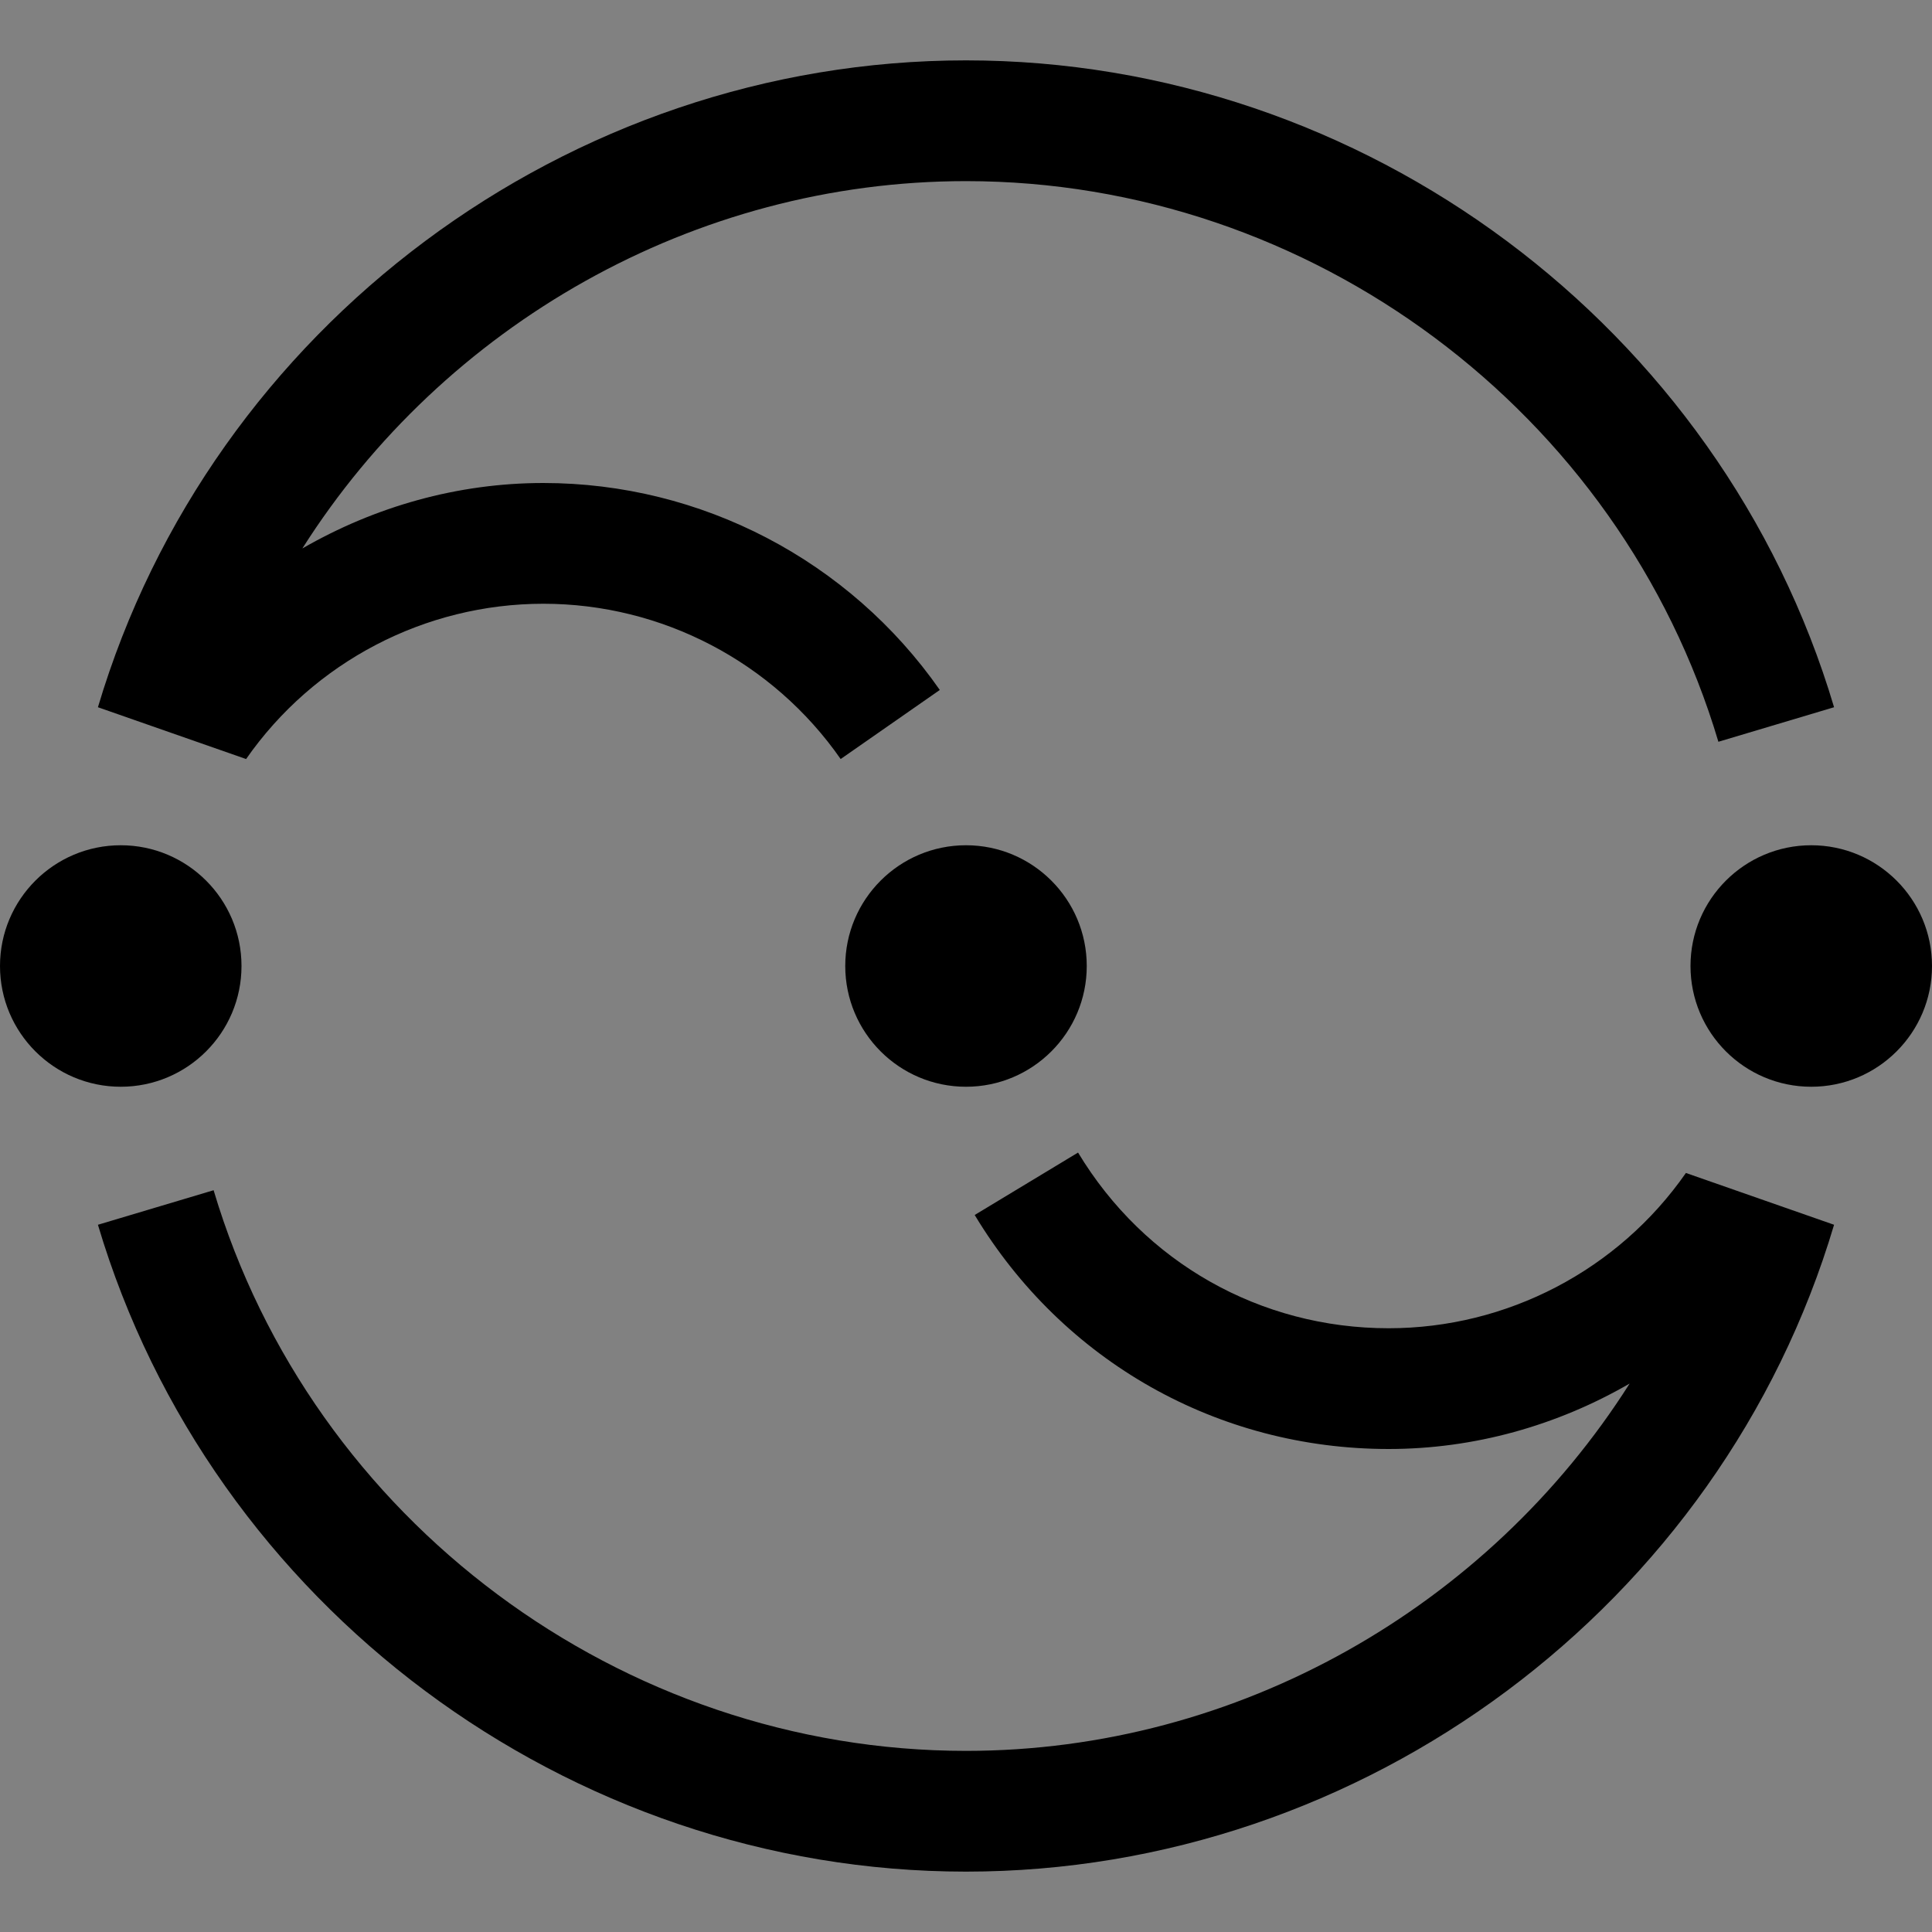 <svg viewBox="0 0 16 16" fill="none" xmlns="http://www.w3.org/2000/svg">
<rect x="0" y="0" width="16" height="16" fill="#808080" stroke="none"/>
<g clip-path="url(#clip0_1961_7502)">
<rect width="16" height="16" fill="white" fill-opacity="0.01" style="mix-blend-mode:multiply"/>
<path d="M13.962 9.714C13.401 10.519 12.48 11 11.5 11C10.438 11 9.477 10.456 8.928 9.545L8.072 10.062C8.803 11.275 10.085 12 11.5 12C12.211 12 12.896 11.805 13.496 11.458C12.324 13.306 10.255 14.5 8 14.5C5.145 14.5 2.583 12.591 1.769 9.857L0.811 10.143C1.749 13.297 4.706 15.5 8 15.5C11.294 15.5 14.251 13.297 15.189 10.143L13.962 9.714Z" fill="currentColor"/>
<path d="M15 9C15.552 9 16 8.552 16 8C16 7.448 15.552 7 15 7C14.448 7 14 7.448 14 8C14 8.552 14.448 9 15 9Z" fill="currentColor"/>
<path d="M1 9C1.552 9 2 8.552 2 8C2 7.448 1.552 7 1 7C0.448 7 0 7.448 0 8C0 8.552 0.448 9 1 9Z" fill="currentColor"/>
<path d="M8 9C8.552 9 9 8.552 9 8C9 7.448 8.552 7 8 7C7.448 7 7 7.448 7 8C7 8.552 7.448 9 8 9Z" fill="currentColor"/>
<path d="M8 0.5C4.706 0.5 1.749 2.703 0.811 5.857L2.038 6.286C2.599 5.481 3.52 5 4.5 5C5.48 5 6.401 5.481 6.962 6.286L7.783 5.714C7.034 4.641 5.807 4 4.5 4C3.788 4 3.104 4.196 2.504 4.542C3.676 2.694 5.745 1.5 8 1.5C10.855 1.5 13.417 3.409 14.231 6.143L15.189 5.857C14.251 2.703 11.294 0.5 8 0.5Z" fill="currentColor"/>
</g>
<defs>
<clipPath id="clip0_1961_7502">
<rect width="16" height="16" fill="white"/>
</clipPath>
</defs>
</svg>
